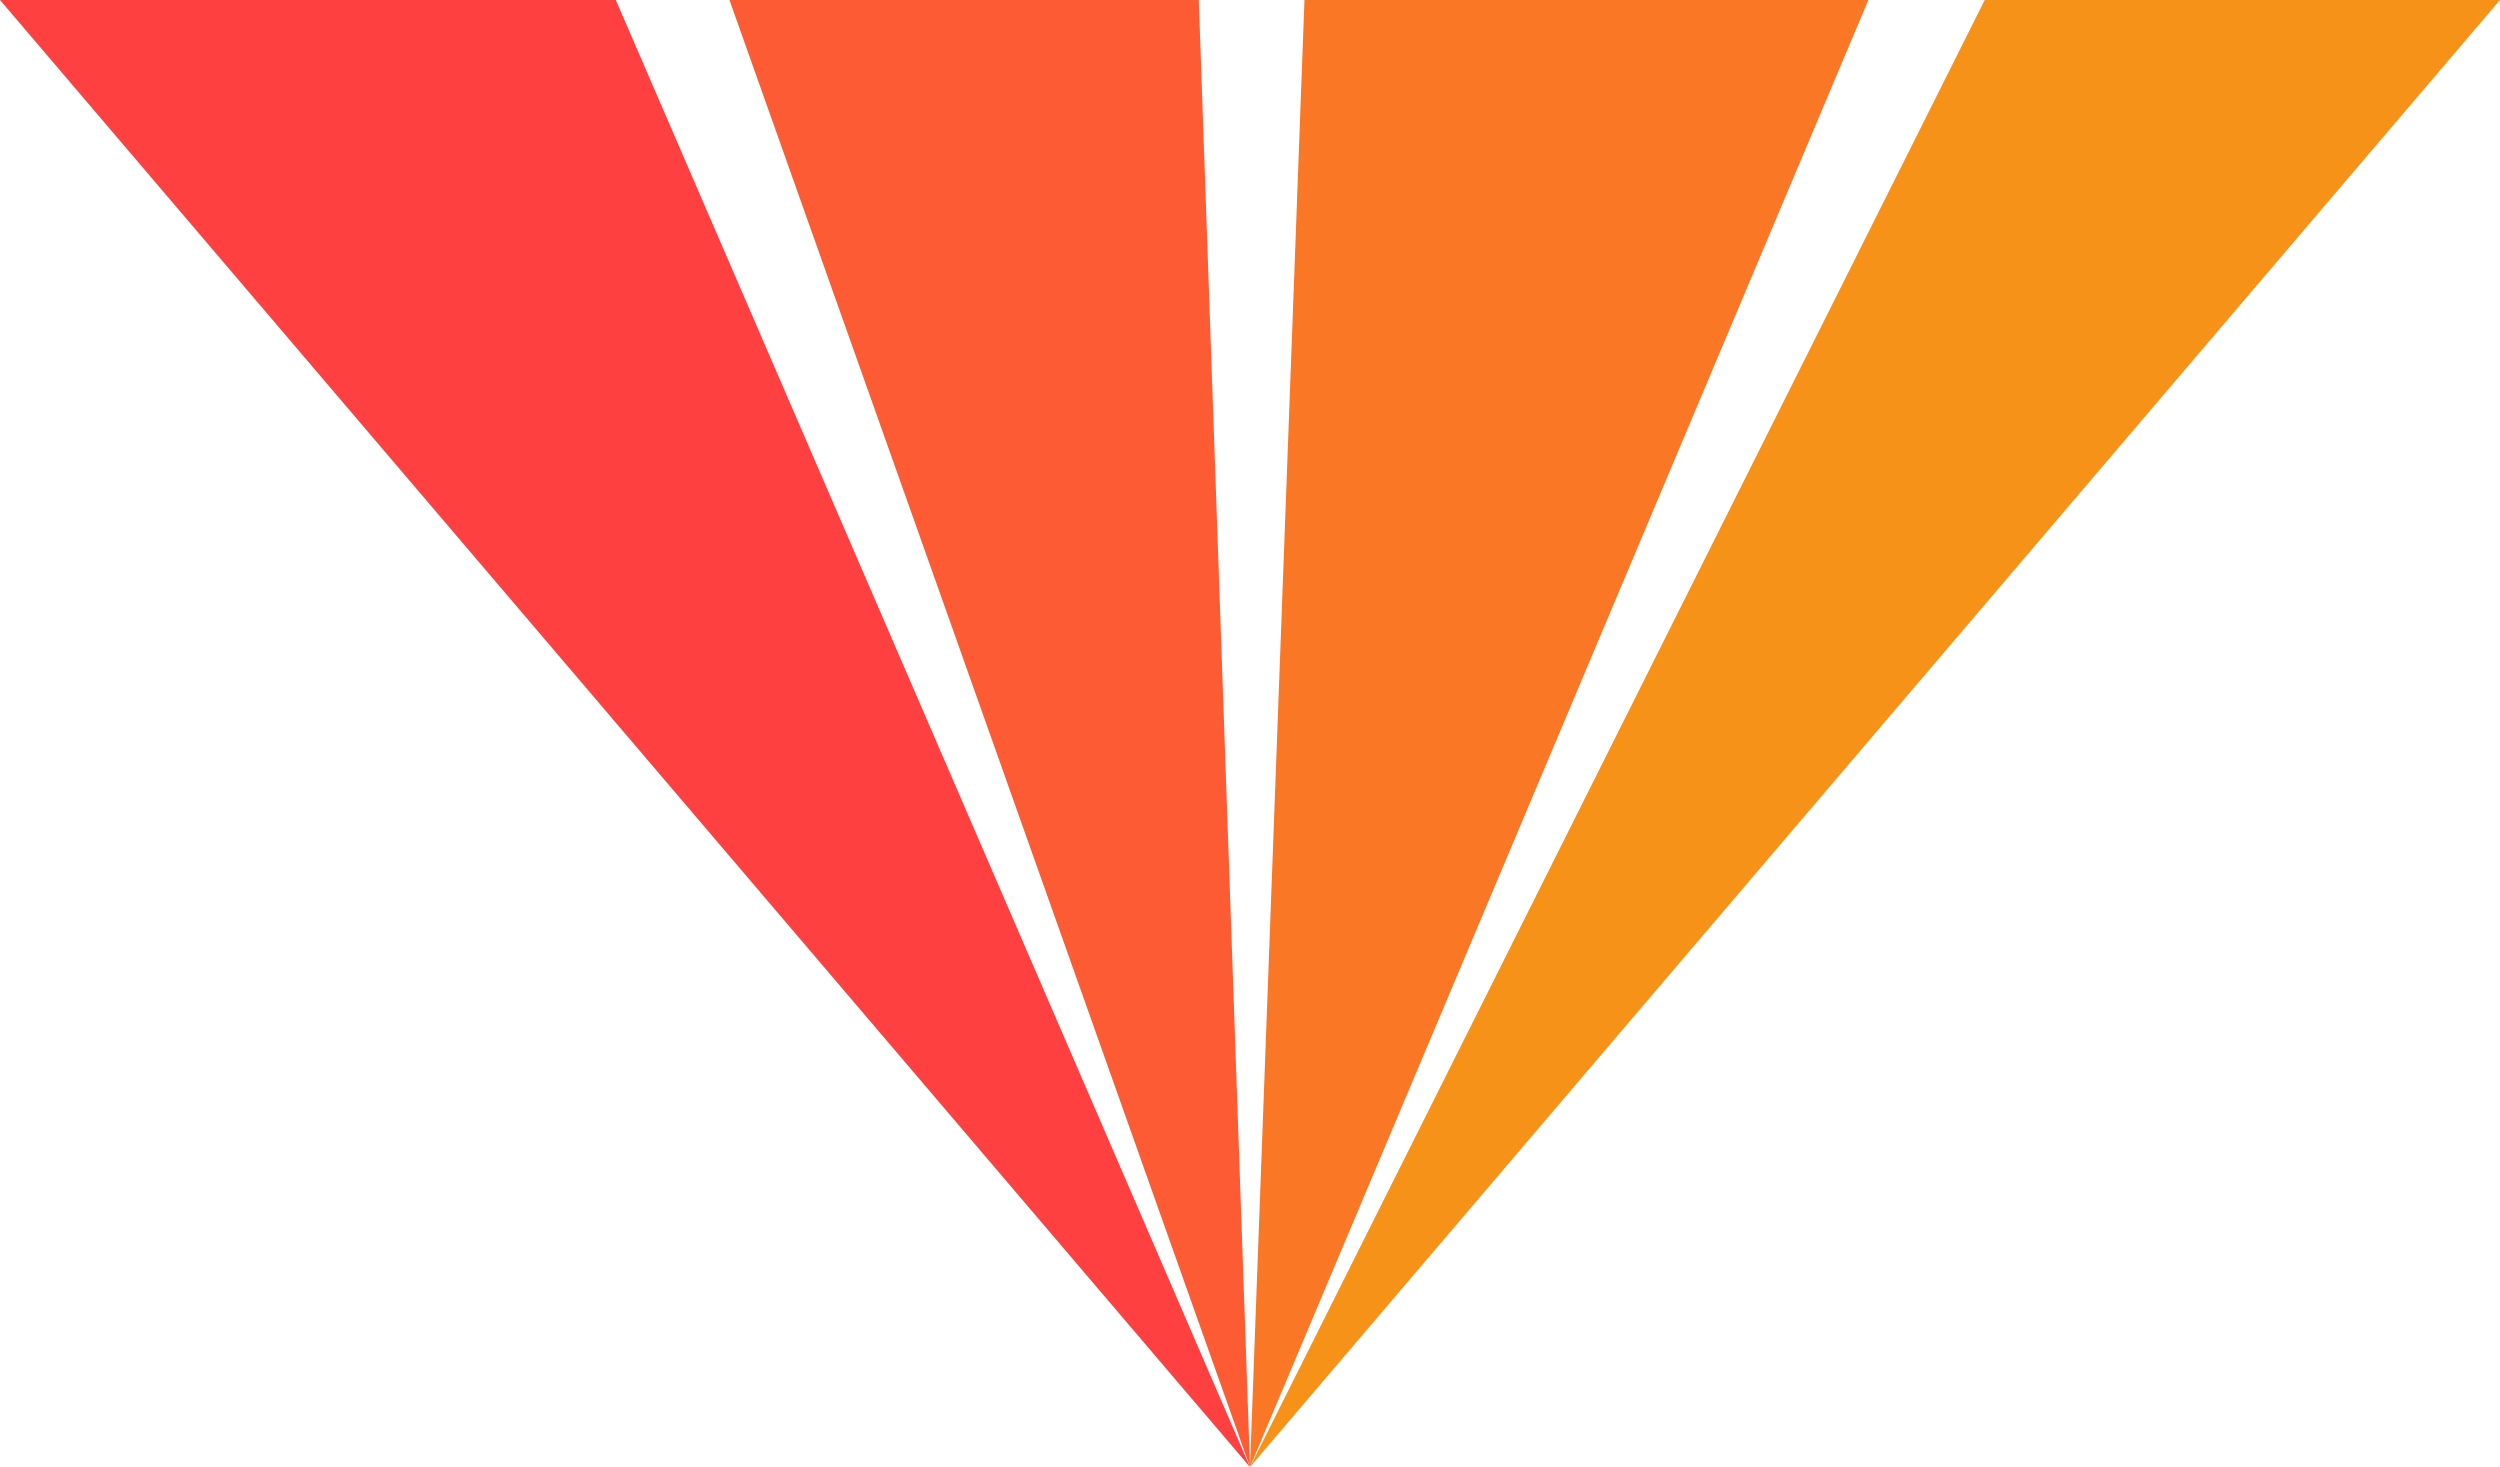 <svg version="1.1" id="图层_1" x="0px" y="0px" width="185px" height="108.56px" viewBox="0 0 185 108.56" enable-background="new 0 0 185 108.56" xml:space="preserve" xmlns="http://www.w3.org/2000/svg" xmlns:xlink="http://www.w3.org/1999/xlink" xmlns:xml="http://www.w3.org/XML/1998/namespace">
  <polygon fill="#FF4040" points="92.5,108.56 0,0 45.57,0 " class="color c1"/>
  <polygon fill="#FC5B33" points="92.5,108.56 53.98,0 88.71,0 " class="color c2"/>
  <polygon fill="#FA7726" points="138.26,0 92.5,108.56 96.53,0 " class="color c3"/>
  <polygon fill="#F79219" points="185,0 92.5,108.56 146.87,0 " class="color c4"/>
</svg>